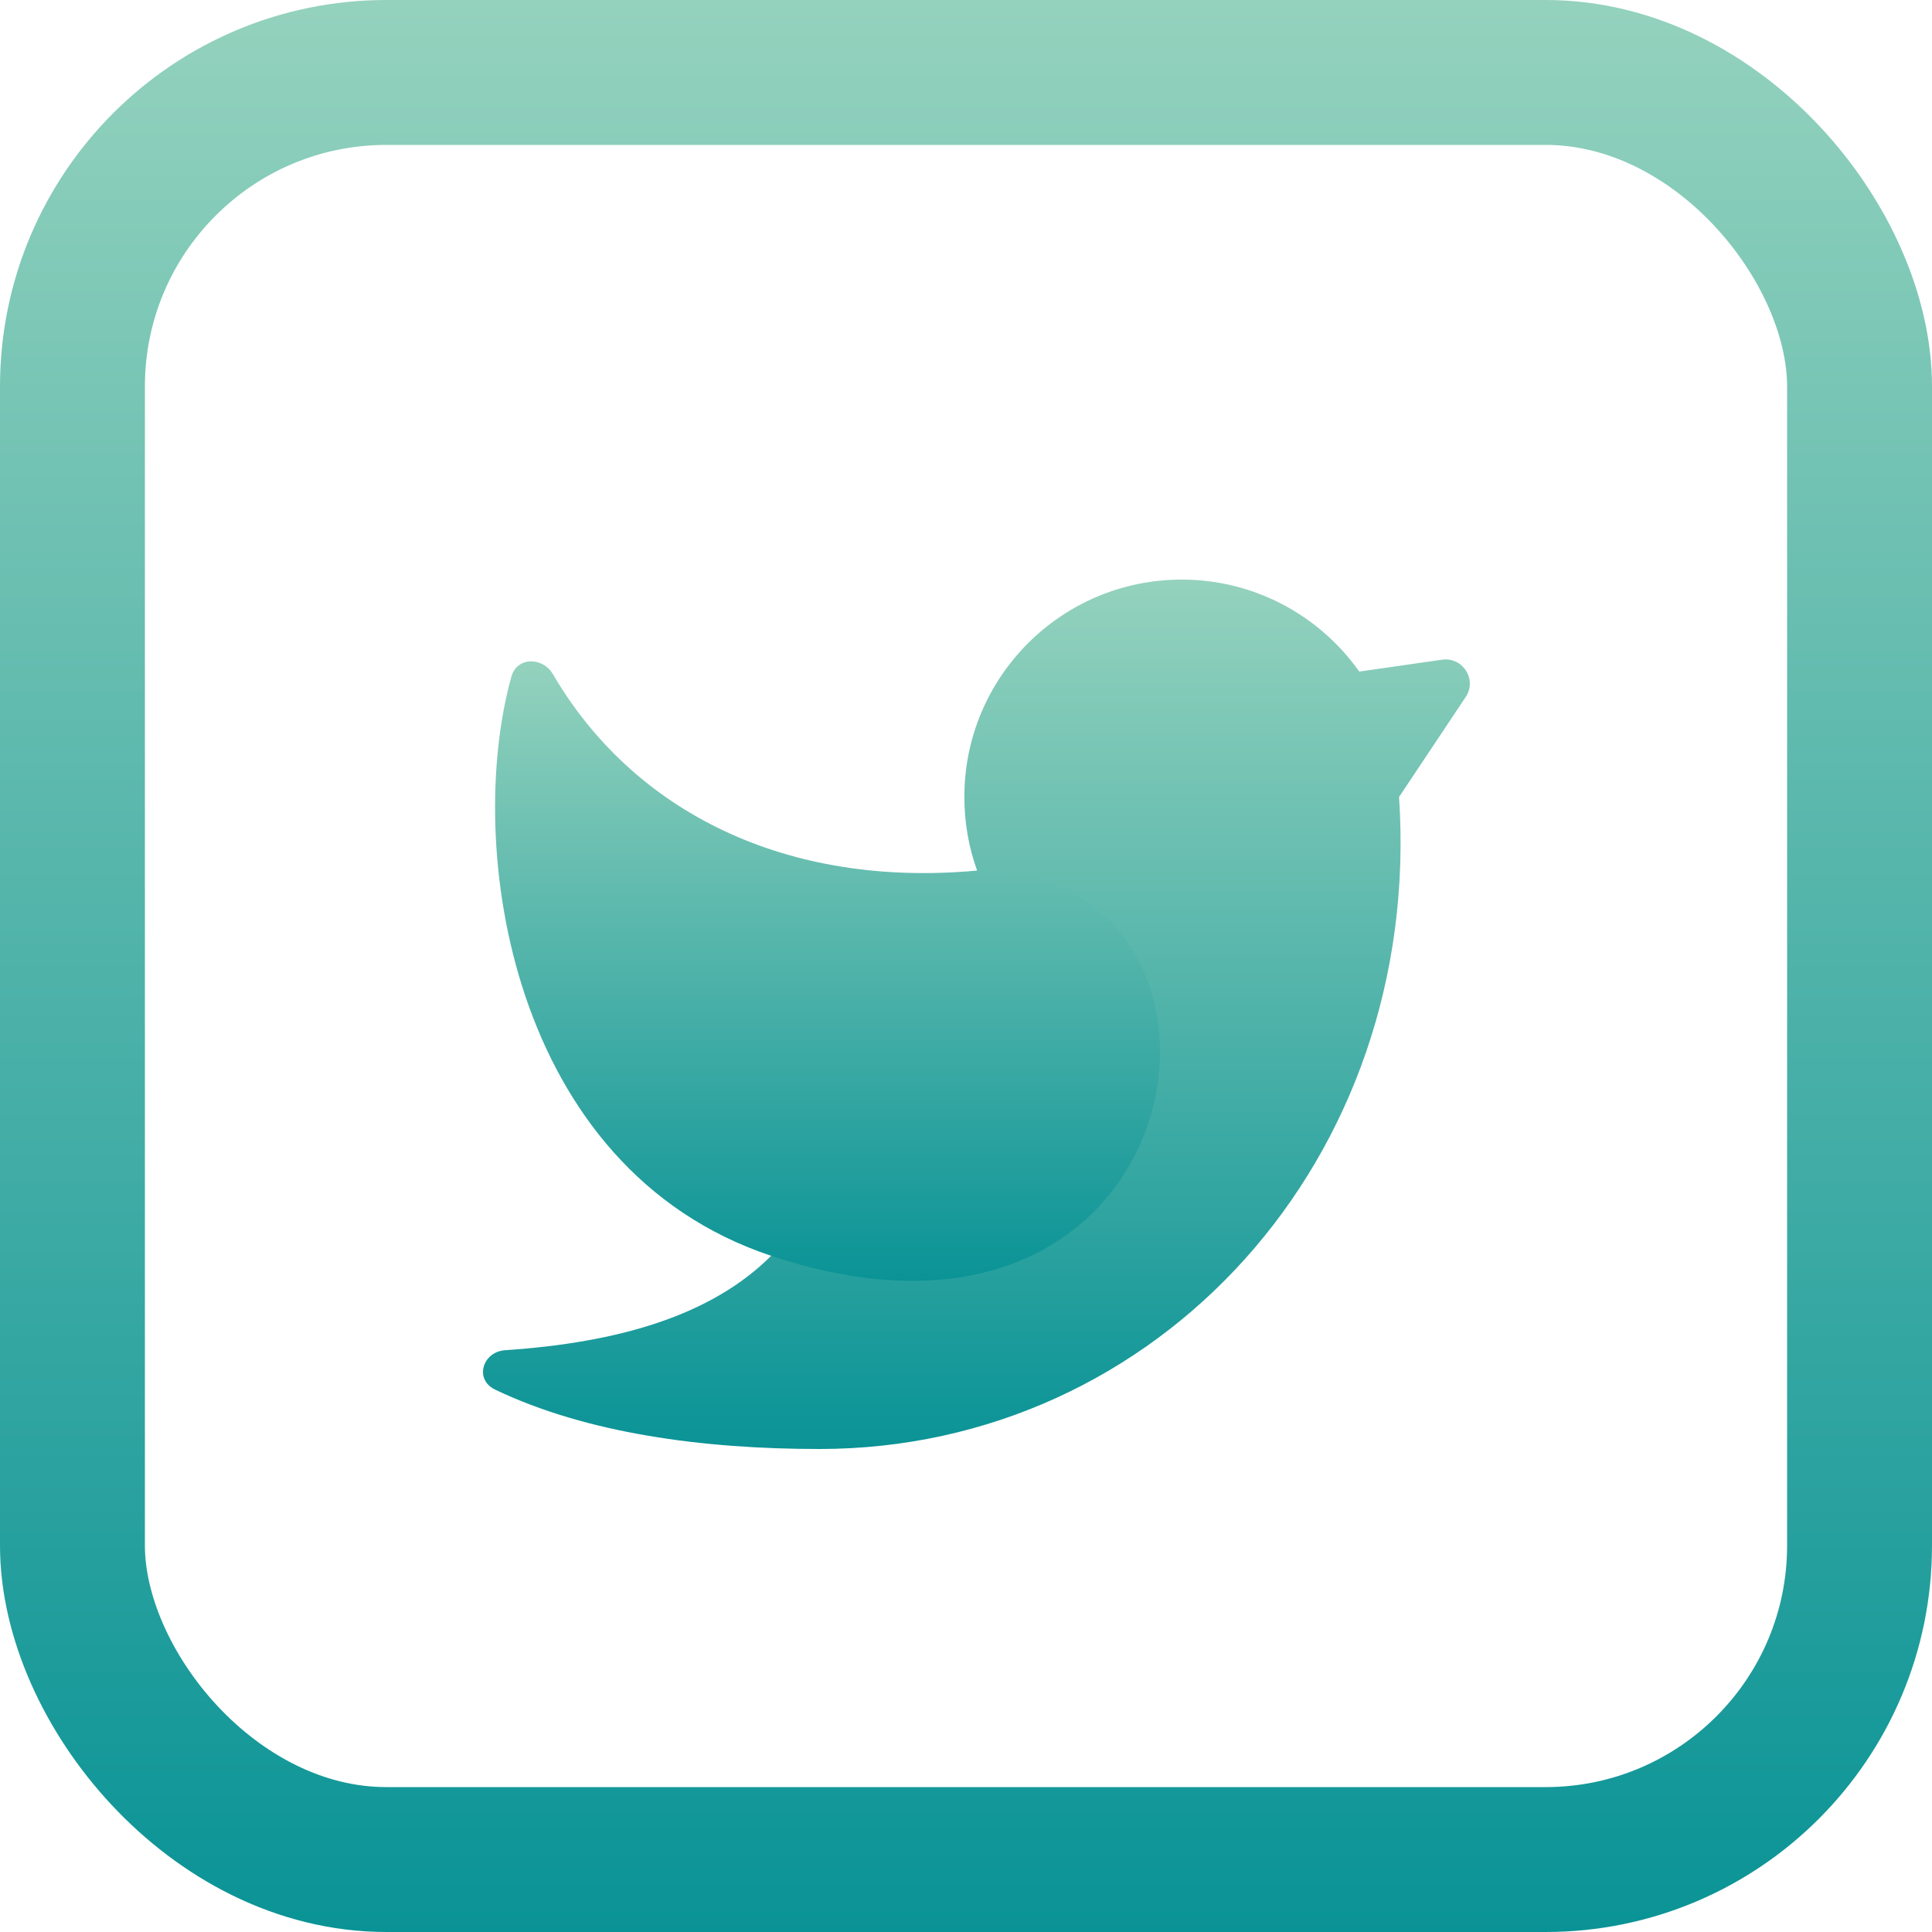 <svg width="20" height="20" viewBox="0 0 20 20" fill="none" xmlns="http://www.w3.org/2000/svg">
<path d="M14.483 8.25C14.733 12 11.983 15 8.483 15C7.277 15 6.071 14.838 5.125 14.385C4.908 14.281 4.993 13.992 5.232 13.977C6.398 13.899 7.362 13.621 7.983 13C9.483 11.5 9.733 11 10.115 9.012C10.029 8.774 9.983 8.517 9.983 8.25C9.983 7.007 10.99 6 12.233 6C12.992 6 13.663 6.376 14.071 6.952L14.929 6.829C15.143 6.799 15.293 7.035 15.173 7.215L14.483 8.25Z" fill="url(#paint0_linear_4)"/>
<path d="M7.983 13C5.275 12.097 4.807 8.75 5.294 7.004C5.351 6.798 5.618 6.797 5.725 6.981C6.556 8.402 8.135 9.195 10.115 9.012C13.233 9.012 12.483 14.5 7.983 13Z" fill="url(#paint1_linear_4)"/>
<rect x="0.75" y="0.75" width="18.5" height="18.5" rx="3.25" stroke="url(#paint2_linear_4)" stroke-width="1.5"/>
<defs>
<linearGradient id="paint0_linear_4" x1="10.108" y1="6" x2="10.108" y2="15" gradientUnits="userSpaceOnUse">
<stop stop-color="#94D2BD"/>
<stop offset="1" stop-color="#0A9396"/>
</linearGradient>
<linearGradient id="paint1_linear_4" x1="8.566" y1="6.846" x2="8.566" y2="13.26" gradientUnits="userSpaceOnUse">
<stop stop-color="#94D2BD"/>
<stop offset="1" stop-color="#0A9396"/>
</linearGradient>
<linearGradient id="paint2_linear_4" x1="10" y1="0" x2="10" y2="20" gradientUnits="userSpaceOnUse">
<stop stop-color="#94D2BD"/>
<stop offset="1" stop-color="#0A9396"/>
</linearGradient>
</defs>
</svg>

